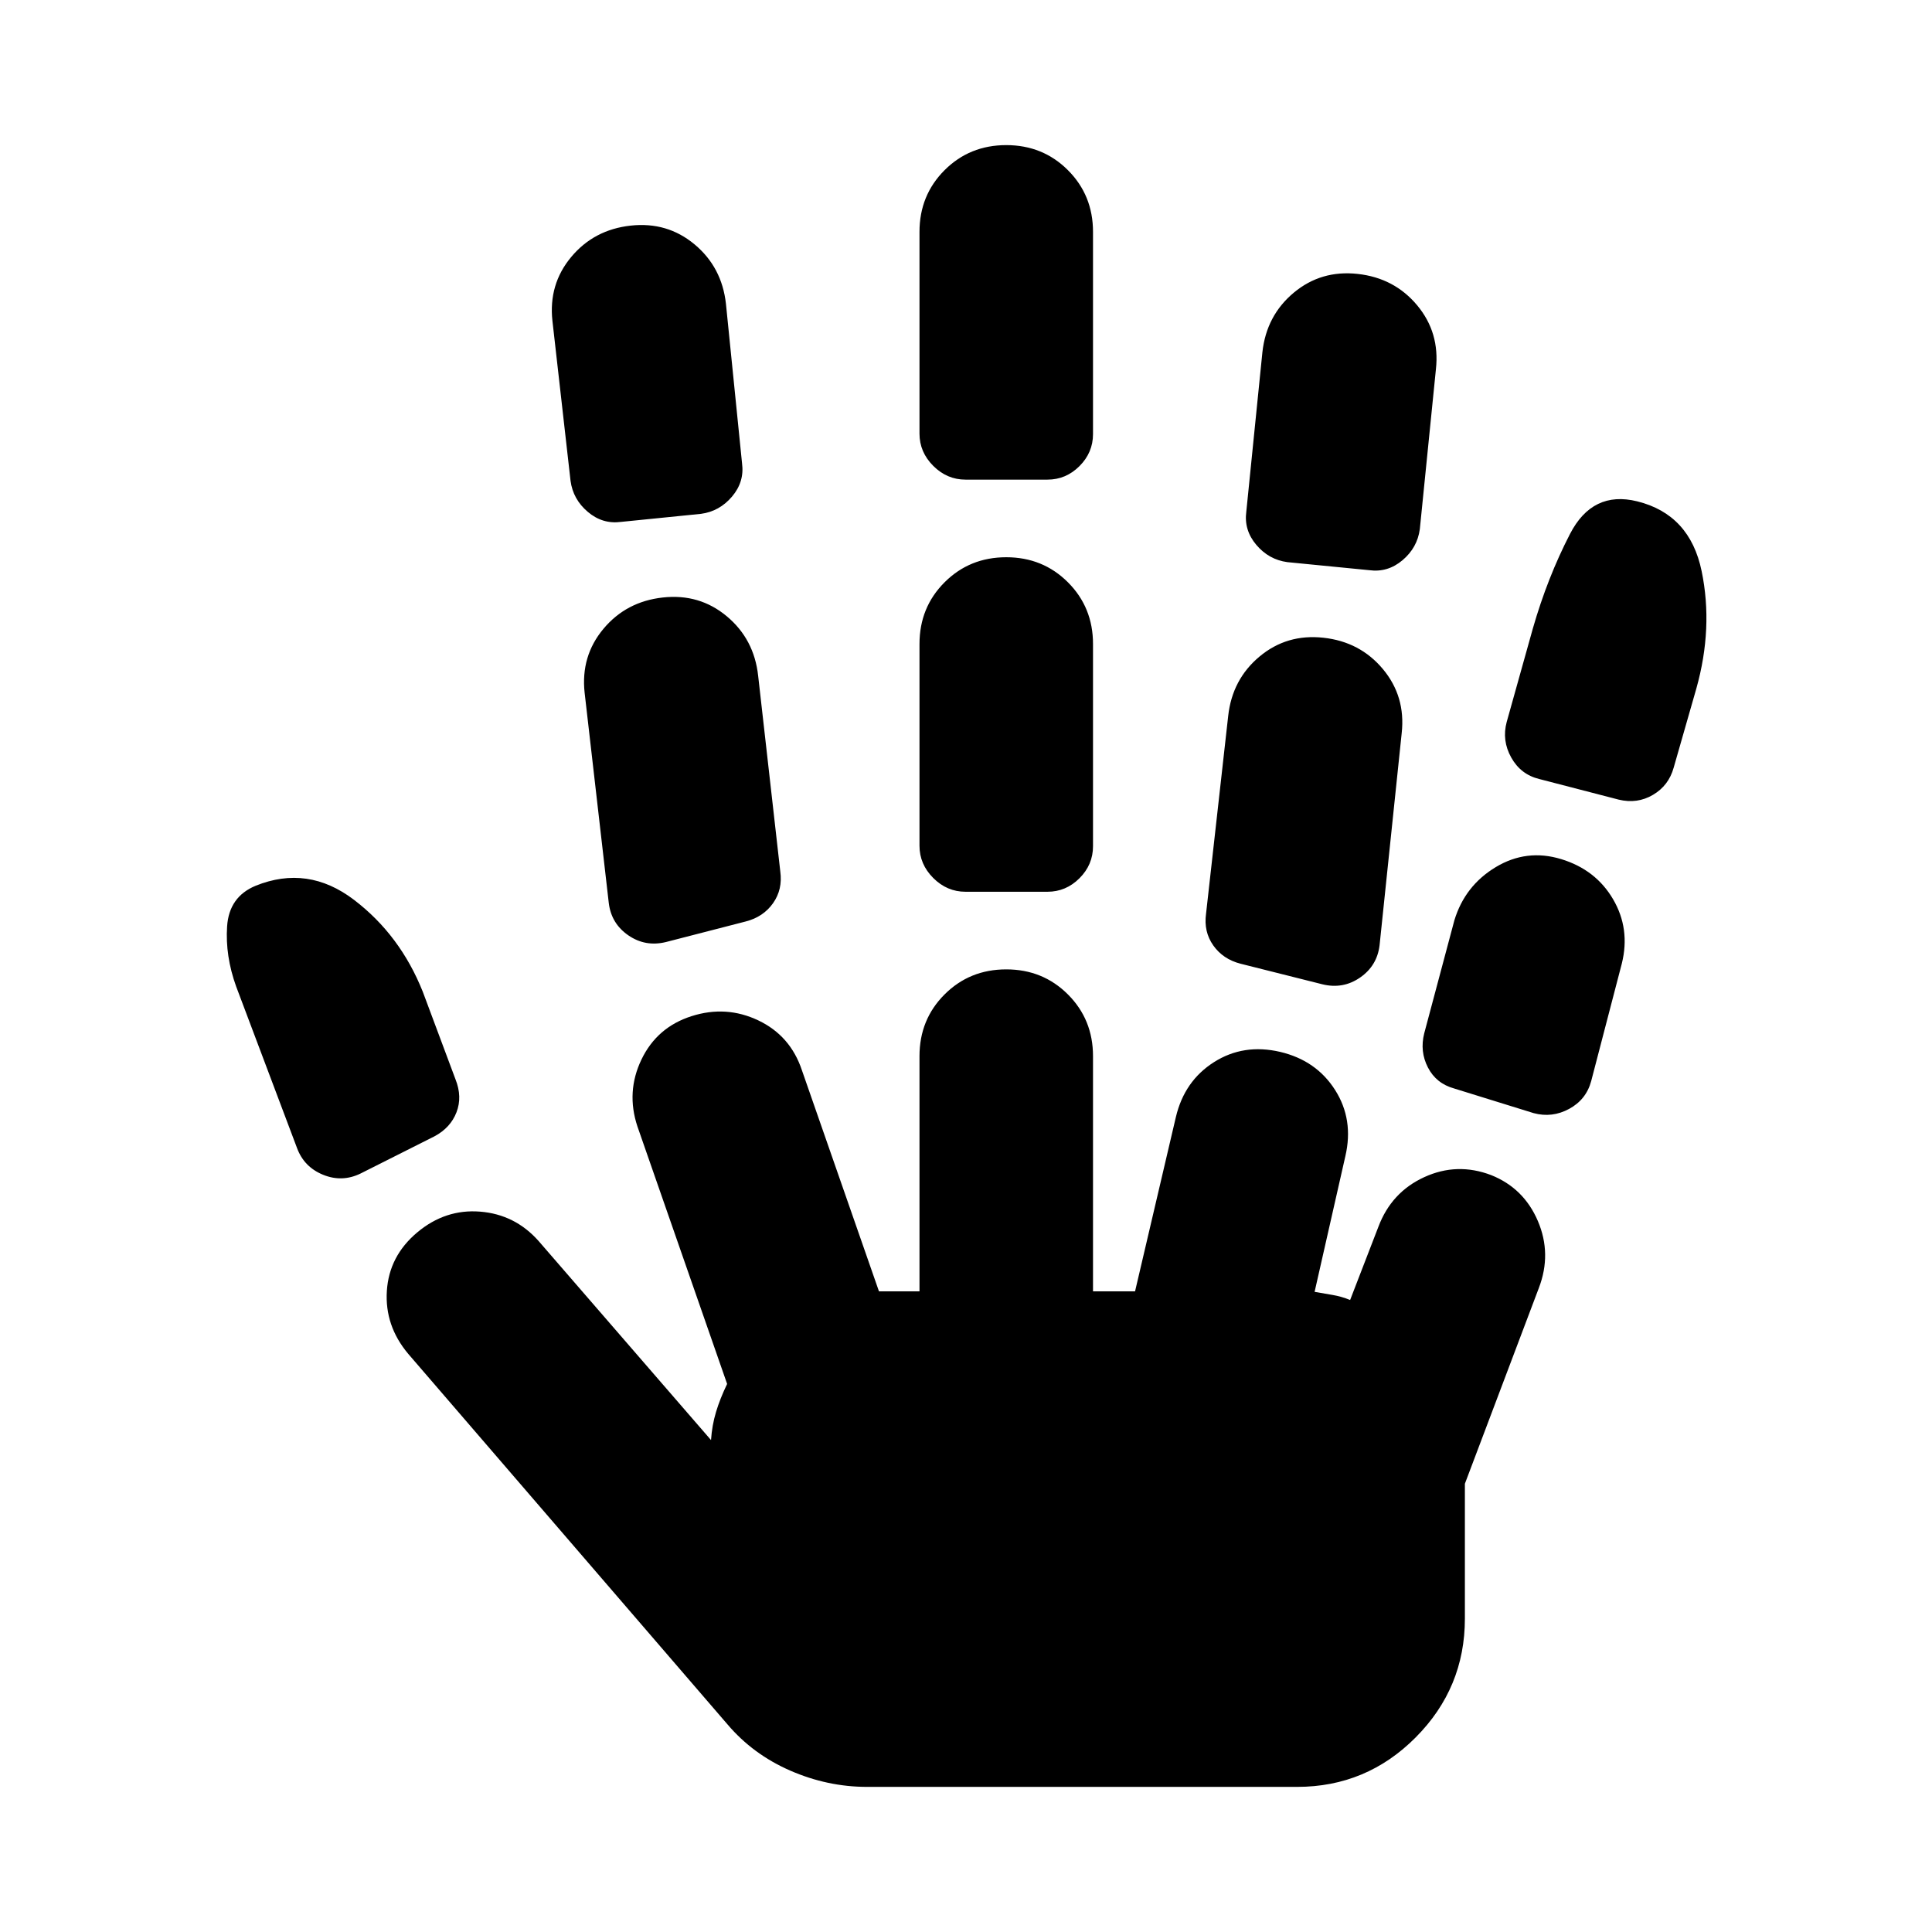 <svg aria-hidden="true" viewBox="0 -960 960 960" fill="currentColor">
  <path d="M179.174-376.891q-9.196 4.478-18.652.619-9.457-3.858-12.935-13.293l-30.239-80.239q-5.479-15.196-4.5-29.892.978-14.695 14.174-20.174 25.956-10.478 48.891 7 22.935 17.479 34.174 45.674l16.239 43.479q3.478 8.717.5 16.413-2.978 7.695-10.935 11.934l-36.717 18.479ZM430.848-72.108q-19.631 0-38.163-8.077-18.533-8.076-31.207-22.989l-158.652-184.13q-11.717-13.957-10.598-31.272 1.12-17.315 15.076-29.033 13.957-11.717 31.272-10.337 17.315 1.381 29.033 14.576l85.695 98.935q.478-7.282 2.478-13.945t5.522-13.946l-44.565-127.935q-5.717-17.195 2-33.272 7.717-16.076 24.913-21.554 17.196-5.478 33.152 2.12 15.957 7.597 21.674 24.793l38.283 109.848h20.13v-116.891q0-18.196 12.457-30.653 12.456-12.456 30.652-12.456t30.652 12.456q12.457 12.457 12.457 30.653v116.891H564l20.283-86.609q4.239-17.956 18.934-27.293 14.696-9.337 32.892-5.098 17.956 4.239 27.293 18.935 9.337 14.695 5.098 32.891l-15.282 67.413q4.282.761 8.826 1.522 4.543.761 8.826 2.522l14.043-36.37q6.478-17.196 22.794-24.674 16.315-7.478 33.271-1 16.196 6.478 23.174 22.794 6.979 16.315.5 33.271l-36.761 97.283v67.043q0 34.435-24.456 59.011-24.457 24.576-58.891 24.576H430.848ZM308.609-700.675q-9.196 1.239-16.533-4.978-7.337-6.218-8.576-15.413l-9-79.479q-2-18.195 9.337-31.771t29.533-15.576q18.195-2 31.771 9.336 13.576 11.337 15.576 29.533l8 79.239q1.24 9.196-4.978 16.533-6.217 7.337-15.413 8.576l-39.717 4Zm22.239 208.783q-10.196 2.478-18.652-3.359-8.457-5.837-9.696-16.033l-12-104.478q-2-18.196 9.337-31.772 11.337-13.576 29.533-15.576 18.195-2 31.771 9.337t15.576 29.533l11 97.239q1.24 8.957-3.597 15.794-4.837 6.836-13.555 9.076l-39.717 10.239Zm148.913-25q-9.196 0-16.033-6.837-6.837-6.837-6.837-16.033V-640q0-18.196 12.457-30.652 12.456-12.457 30.652-12.457t30.652 12.457q12.457 12.456 12.457 30.652v100.478q0 9.196-6.718 15.913-6.717 6.718-15.913 6.718h-40.717Zm0-204.783q-9.196 0-16.033-6.837-6.837-6.837-6.837-16.033v-100.239q0-18.195 12.457-30.652 12.456-12.456 30.652-12.456t30.652 12.456q12.457 12.457 12.457 30.652v100.479q0 9.195-6.718 15.913-6.717 6.717-15.913 6.717h-40.717Zm177.391 250.783-40.717-10.239q-8.718-2.24-13.555-9.076-4.837-6.837-3.597-15.794l11-98.239q2-18.196 15.576-29.533t31.771-9.337q18.196 2 29.533 15.576t9.337 31.772l-11 105.478q-1.239 10.196-9.696 16.033-8.456 5.837-18.652 3.359Zm23.239-205.783-40.717-4q-9.196-1.239-15.413-8.576-6.218-7.337-4.978-16.533l8-79.239q2-18.196 15.576-29.533 13.576-11.336 31.771-9.336 18.196 2 29.533 15.576t9.337 31.771l-8 79.479q-1.239 9.195-8.576 15.413-7.337 6.217-16.533 4.978Zm81.674 269.783-39.478-12.239q-8.957-2.479-13.054-10.435-4.098-7.957-1.859-16.913l15-56.239q5.239-17.196 20.554-26.413 15.316-9.218 32.511-3.979 17.196 5.239 25.794 19.935 8.598 14.696 4.358 31.891l-15.239 58.479q-2.478 9.195-10.934 13.793-8.457 4.598-17.653 2.12Zm42.239-155.783-39.478-10.239q-9.196-2.239-13.913-10.696-4.717-8.456-2.239-17.652l13-46.478q7.239-25.196 18.435-46.913 11.195-21.718 33.391-16.239 26.196 6.478 32.033 34.673 5.837 28.196-2.642 58.392l-11.239 39.239q-2.478 8.957-10.315 13.554-7.837 4.598-17.033 2.359Z"/>
</svg>
